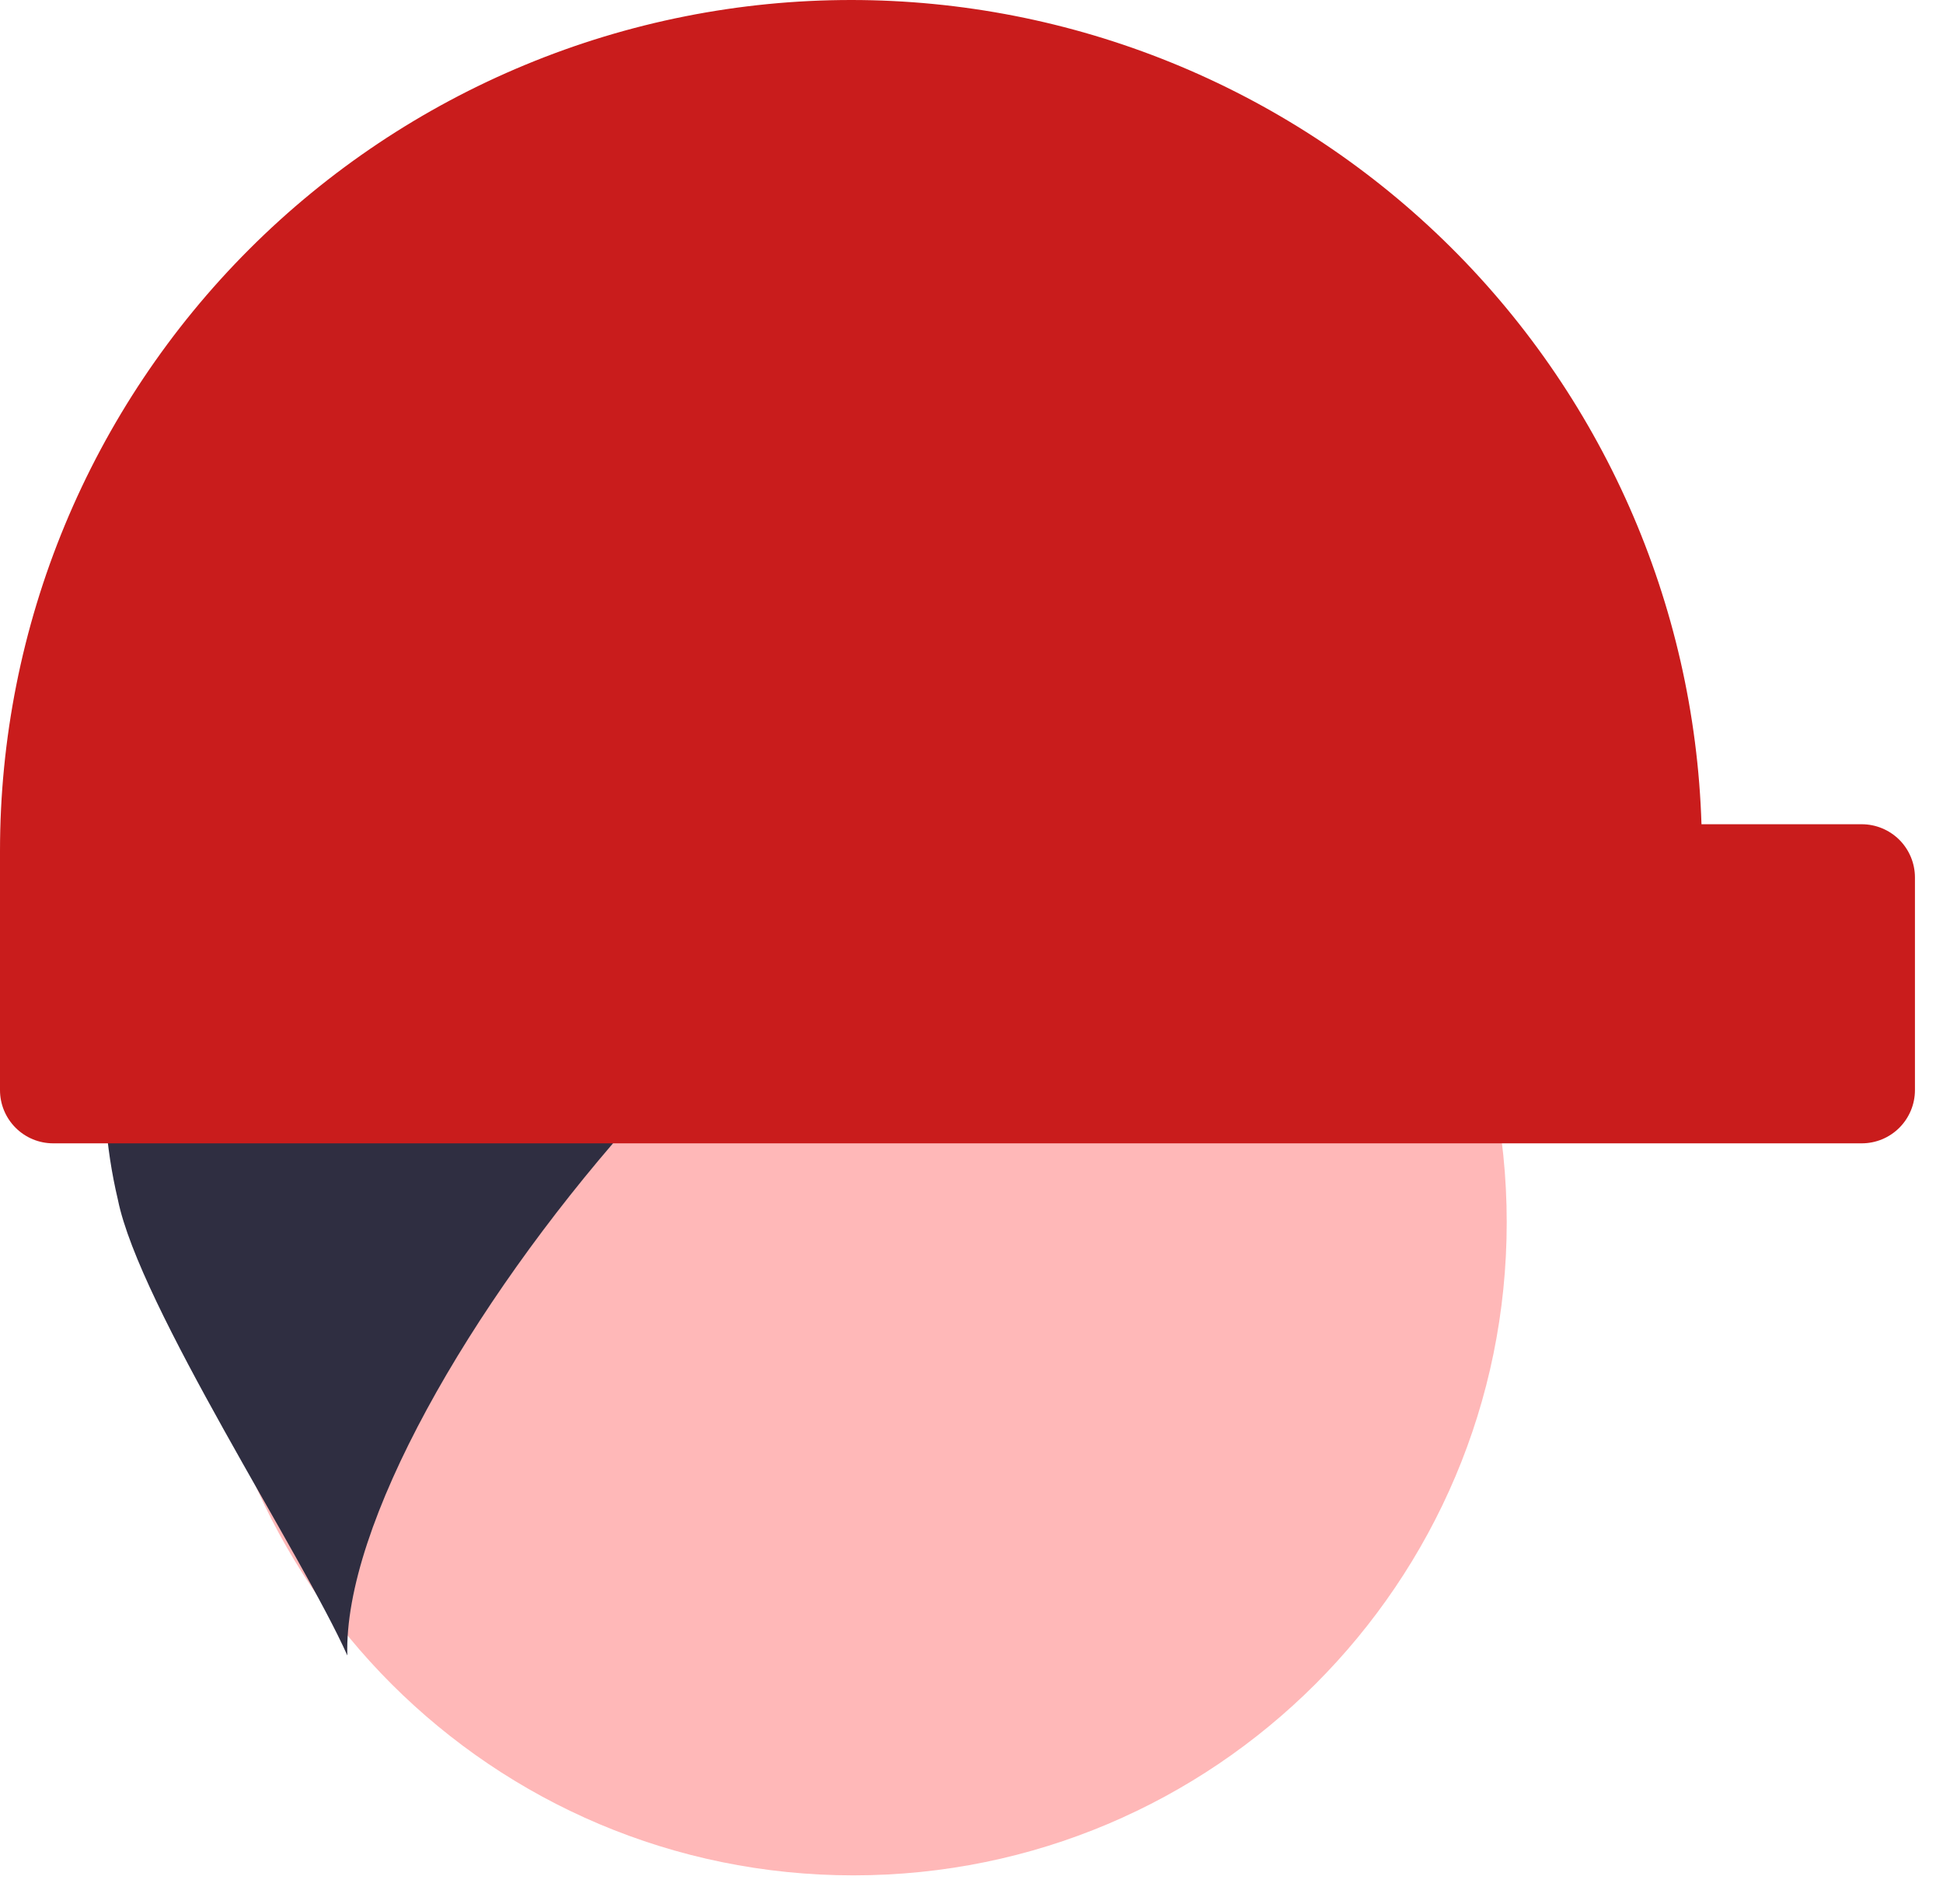 <svg width="50" height="49" viewBox="0 0 50 49" fill="none" xmlns="http://www.w3.org/2000/svg">
<path d="M21.963 48.263C31.247 48.263 38.773 40.739 38.773 31.457C38.773 22.175 31.247 14.65 21.963 14.65C12.68 14.65 5.153 22.175 5.153 31.457C5.153 40.739 12.68 48.263 21.963 48.263Z" fill="#FFB8B8"/>
<path d="M40.953 19.085C39.207 14.698 36.009 11.042 31.892 8.728C27.775 6.413 22.988 5.581 18.332 6.369L23.632 10.651C17.047 10.873 10.115 10.402 5.413 15.016C6.91 14.975 8.872 18.176 10.369 18.134C7.57 18.19 5.032 20.156 3.796 22.666C2.651 25.246 2.384 28.13 3.034 30.876C3.587 33.619 7.803 40.046 8.938 42.604C8.743 35.919 21.907 19.972 28.335 21.637C25.069 22.848 22.235 24.999 20.191 27.819C24.564 25.613 29.51 24.803 34.358 25.502C35.465 25.755 36.608 25.819 37.736 25.691C38.428 25.554 39.073 25.242 39.609 24.785C40.146 24.328 40.557 23.741 40.802 23.08C41.047 22.419 41.119 21.706 41.01 21.01C40.901 20.314 40.616 19.657 40.181 19.102L40.953 19.085Z" fill="#2F2E41"/>
<path d="M21.901 3.86008e-10C27.59 0.001 33.056 2.215 37.141 6.174C41.225 10.134 43.608 15.527 43.785 21.212H47.909C48.272 21.212 48.62 21.357 48.877 21.613C49.133 21.87 49.278 22.218 49.278 22.581V28.055C49.278 28.418 49.133 28.766 48.877 29.023C48.62 29.28 48.272 29.424 47.909 29.424H1.369C1.006 29.424 0.658 29.28 0.401 29.023C0.144 28.766 1.08906e-05 28.418 1.8075e-10 28.055V21.897C-1.16841e-05 19.021 0.566 16.174 1.667 13.517C2.768 10.861 4.381 8.447 6.415 6.413C8.448 4.38 10.863 2.767 13.52 1.667C16.177 0.566 19.025 -1.70732e-05 21.901 3.86008e-10Z" fill="#C91C1C"/>
</svg>
